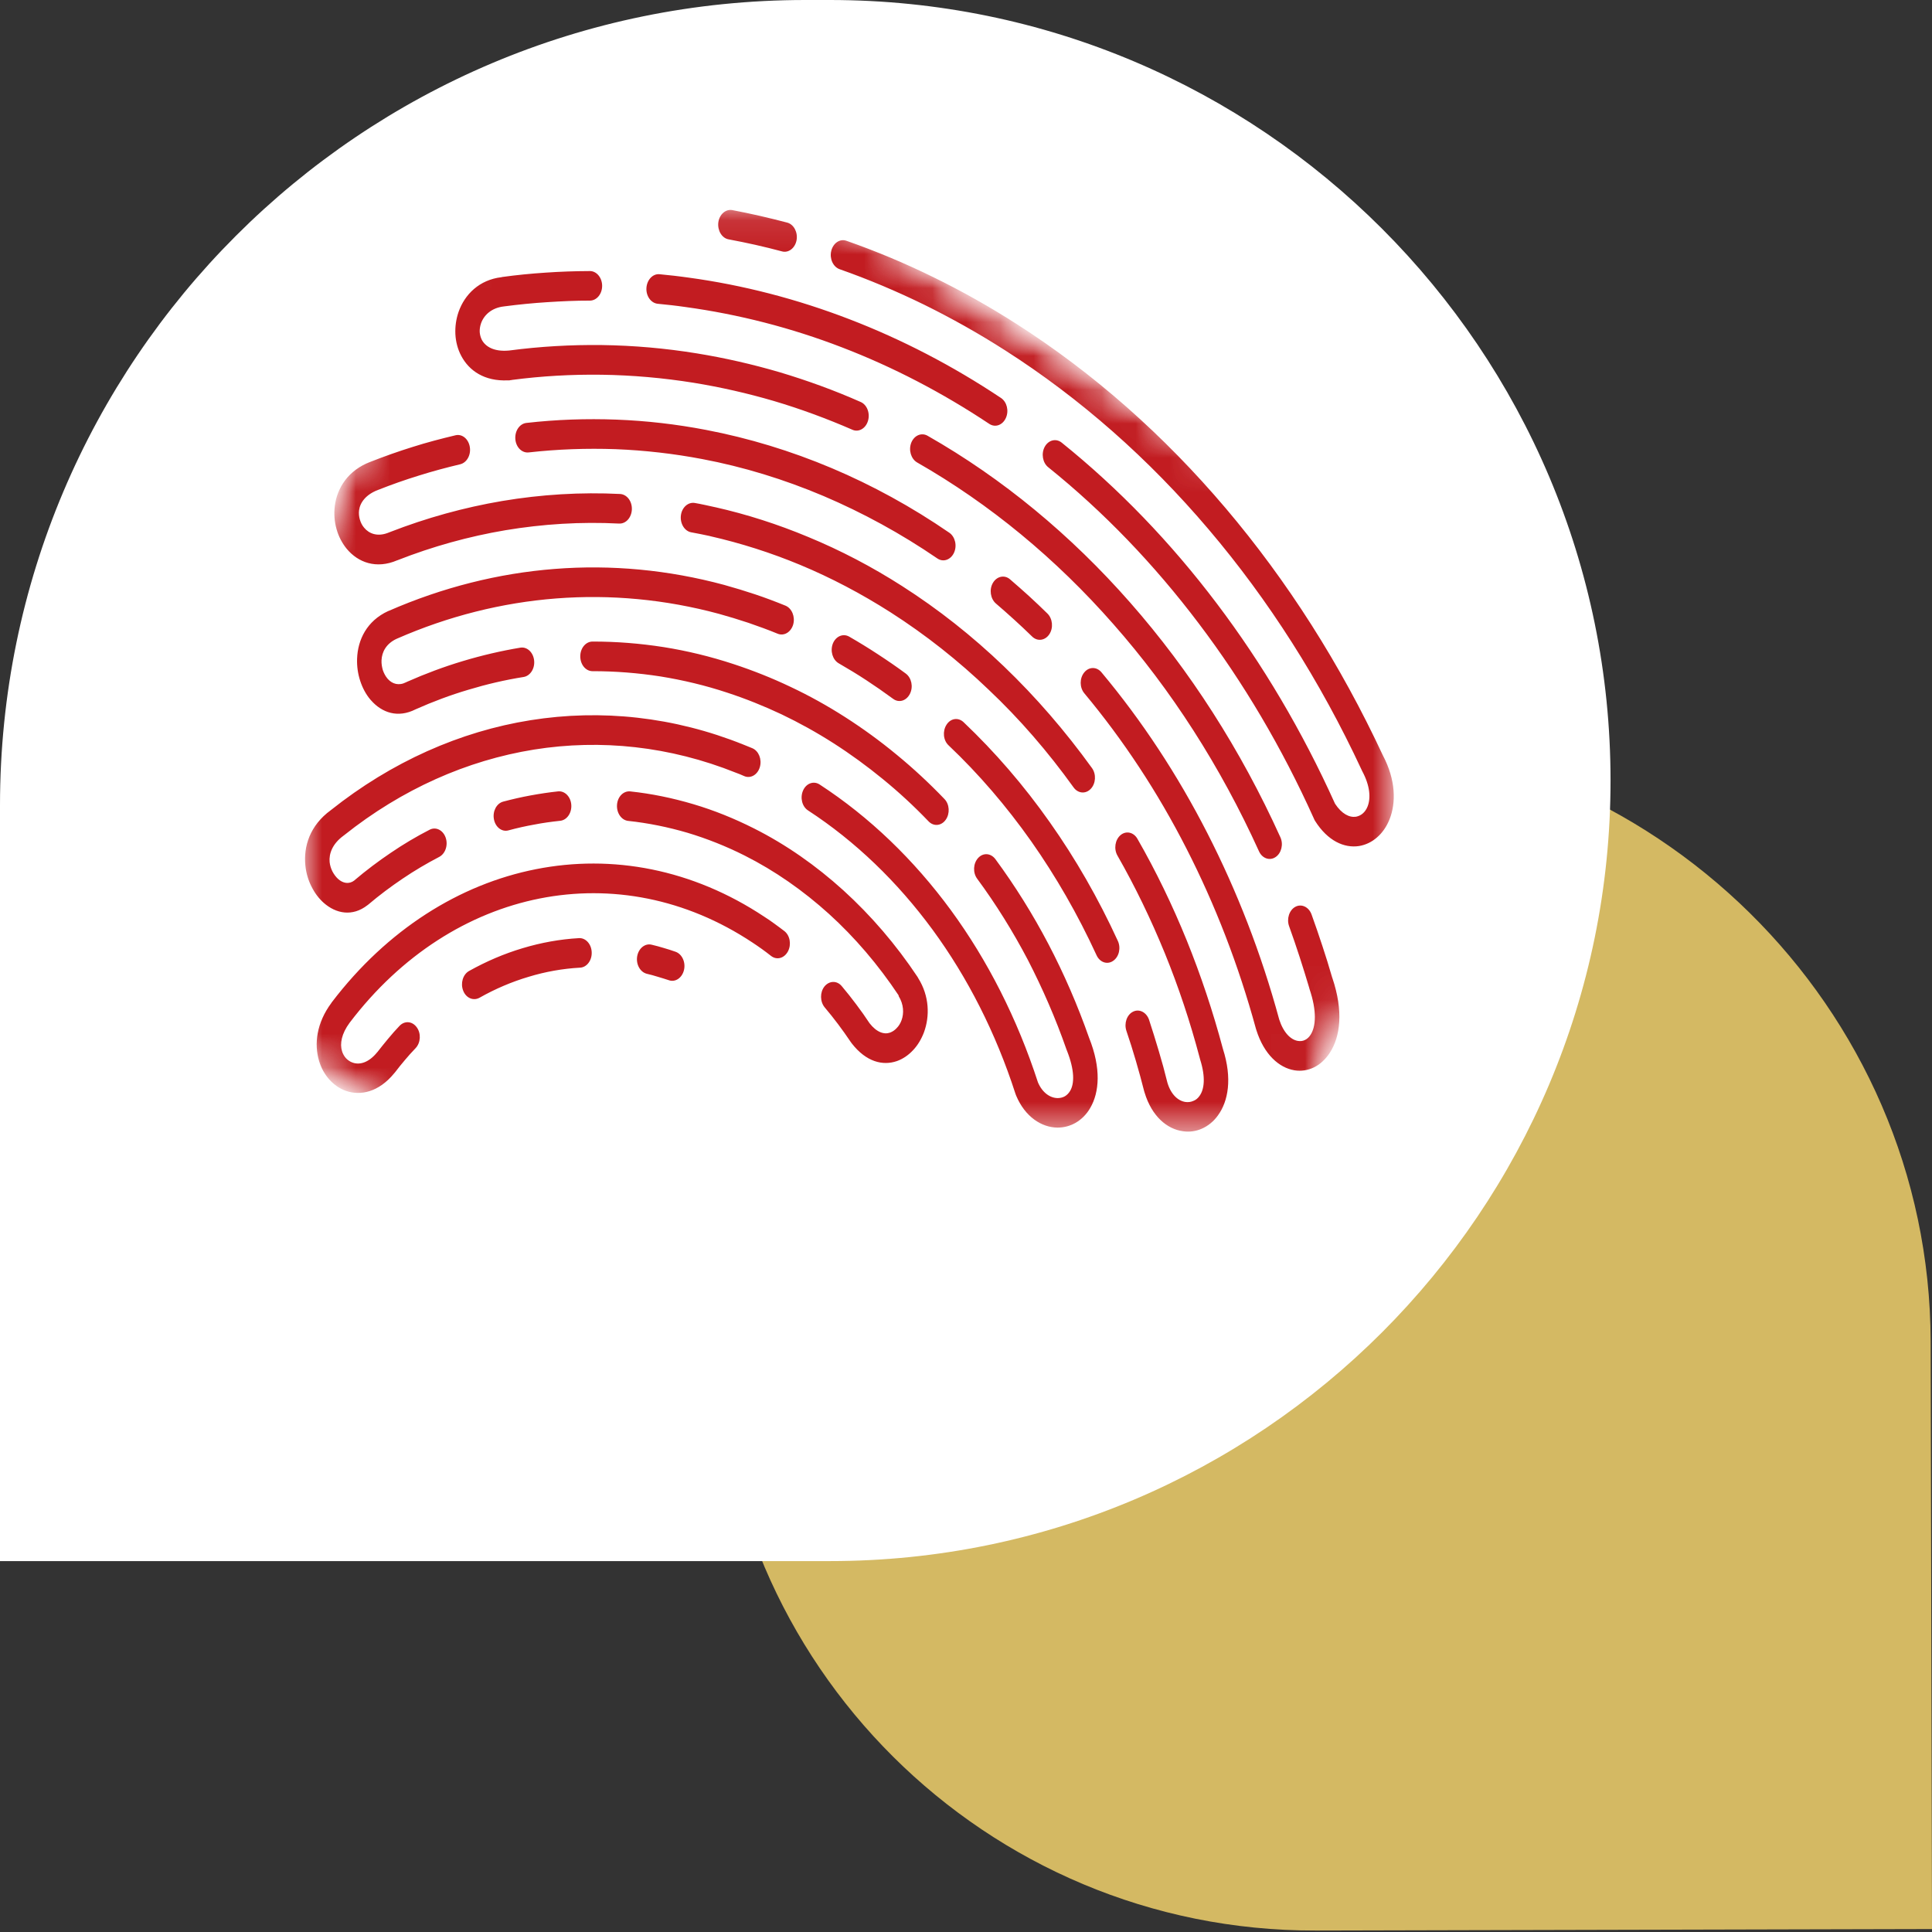 <svg width="57" height="57" viewBox="0 0 57 57" fill="none" xmlns="http://www.w3.org/2000/svg">
<rect x="0" y="0" width="57" height="57" fill="#333333" stroke="none"/>
<path d="M38.819 56.957C29.088 56.981 21.181 49.111 21.159 39.38V39.38C21.136 29.649 29.146 21.741 38.877 21.718V21.718C48.763 21.694 56.937 29.688 56.96 39.574L57 56.913L38.819 56.957Z" fill="#D4B963"/>
<path d="M0 23.758C0 10.637 10.637 0 23.758 0H24.488C37.206 0 47.516 10.31 47.516 23.028V23.028C47.516 35.746 37.206 46.057 24.488 46.057H0V23.758Z" fill="white"/>
<mask id="mask0_201_122" style="mask-type:luminance" maskUnits="userSpaceOnUse" x="8" y="6" width="34" height="28">
<path d="M41.135 6.107H8.957V33.45H41.135V6.107Z" fill="white"/>
</mask>
<g mask="url(#mask0_201_122)">
<mask id="mask1_201_122" style="mask-type:luminance" maskUnits="userSpaceOnUse" x="3" y="0" width="42" height="47">
<path d="M44.641 18.915L15.965 0.584L3.898 28.194L32.575 46.525L44.641 18.915Z" fill="white"/>
</mask>
<g mask="url(#mask1_201_122)">
<mask id="mask2_201_122" style="mask-type:luminance" maskUnits="userSpaceOnUse" x="3" y="0" width="42" height="47">
<path d="M44.641 18.915L15.965 0.584L3.898 28.194L32.575 46.525L44.641 18.915Z" fill="white"/>
</mask>
<g mask="url(#mask2_201_122)">
<path d="M19.732 28.919C19.921 28.987 20.121 28.855 20.179 28.622C20.235 28.393 20.126 28.151 19.934 28.081C19.81 28.038 19.696 28 19.585 27.969C19.466 27.932 19.348 27.901 19.226 27.872C19.032 27.823 18.84 27.978 18.799 28.213C18.759 28.447 18.884 28.678 19.081 28.729C19.191 28.755 19.298 28.783 19.407 28.818C19.524 28.852 19.633 28.887 19.732 28.919ZM17.115 28.549C17.313 28.539 17.468 28.333 17.457 28.092C17.448 27.853 17.279 27.665 17.079 27.678C16.521 27.71 15.966 27.81 15.421 27.974C14.874 28.137 14.345 28.364 13.837 28.648C13.657 28.75 13.58 29.01 13.665 29.227C13.748 29.444 13.963 29.537 14.146 29.437C14.615 29.172 15.1 28.966 15.595 28.819C16.087 28.669 16.599 28.577 17.115 28.549ZM12.262 30.923C12.413 30.763 12.428 30.485 12.294 30.307C12.162 30.125 11.935 30.108 11.785 30.269C11.676 30.384 11.562 30.51 11.446 30.652C11.338 30.782 11.235 30.91 11.134 31.04L11.128 31.045C10.881 31.351 10.611 31.426 10.403 31.35C10.327 31.324 10.26 31.277 10.205 31.219C10.154 31.16 10.112 31.089 10.089 31.008C10.025 30.795 10.074 30.5 10.314 30.176L10.323 30.164C11.842 28.168 13.827 26.924 15.926 26.508C18.024 26.093 20.233 26.502 22.2 27.808C22.288 27.864 22.38 27.931 22.478 27.999C22.556 28.053 22.646 28.124 22.75 28.204C22.919 28.334 23.14 28.272 23.248 28.067C23.355 27.862 23.306 27.592 23.135 27.465C23.049 27.401 22.954 27.327 22.843 27.248C22.752 27.18 22.653 27.113 22.545 27.044C20.431 25.64 18.061 25.198 15.81 25.644C13.557 26.089 11.425 27.424 9.791 29.568C9.785 29.573 9.782 29.58 9.779 29.587C9.336 30.182 9.266 30.804 9.412 31.295C9.475 31.512 9.582 31.7 9.72 31.854C9.855 32.003 10.018 32.115 10.197 32.181C10.636 32.338 11.177 32.22 11.632 31.663C11.639 31.655 11.647 31.646 11.654 31.638C11.751 31.509 11.852 31.385 11.95 31.27C12.043 31.157 12.147 31.044 12.262 30.923ZM26.512 29.386C26.664 29.632 26.673 29.895 26.599 30.099C26.567 30.189 26.516 30.271 26.457 30.33C26.401 30.392 26.334 30.437 26.26 30.465C26.087 30.527 25.867 30.461 25.654 30.188C25.534 30.005 25.403 29.82 25.262 29.633C25.123 29.447 24.982 29.269 24.835 29.095C24.694 28.925 24.466 28.93 24.324 29.104C24.187 29.276 24.191 29.553 24.332 29.722C24.469 29.885 24.601 30.049 24.728 30.219C24.851 30.381 24.974 30.557 25.101 30.744C25.109 30.758 25.119 30.769 25.131 30.785C25.556 31.331 26.045 31.449 26.462 31.305C26.64 31.242 26.802 31.13 26.939 30.983C27.075 30.84 27.183 30.658 27.259 30.459C27.434 29.983 27.423 29.39 27.09 28.858C27.084 28.846 27.077 28.837 27.072 28.825C26.433 27.864 25.696 27.009 24.884 26.27C24.073 25.535 23.19 24.917 22.247 24.442C21.658 24.145 21.061 23.905 20.457 23.726C19.836 23.542 19.217 23.415 18.596 23.349C18.396 23.328 18.221 23.503 18.204 23.743C18.186 23.984 18.334 24.198 18.533 24.219C19.122 24.282 19.709 24.401 20.285 24.57C20.859 24.743 21.423 24.966 21.974 25.244C22.859 25.69 23.693 26.272 24.457 26.963C25.218 27.653 25.909 28.461 26.513 29.368L26.512 29.386ZM10.134 24.656C10.14 24.651 10.15 24.645 10.156 24.639C11.864 23.28 13.778 22.433 15.754 22.115C17.732 21.799 19.768 22.019 21.71 22.797L21.835 22.845C21.851 22.851 21.851 22.851 21.958 22.898C22.146 22.978 22.352 22.858 22.418 22.631C22.484 22.404 22.385 22.155 22.197 22.075C22.173 22.064 22.166 22.064 22.067 22.022L21.933 21.968C19.887 21.145 17.738 20.916 15.654 21.248C13.575 21.579 11.555 22.474 9.758 23.904C9.142 24.353 8.951 24.973 9.01 25.541C9.033 25.763 9.097 25.976 9.192 26.16C9.285 26.348 9.408 26.51 9.55 26.636C9.913 26.957 10.398 27.051 10.841 26.706C10.851 26.7 10.858 26.691 10.869 26.685C11.193 26.41 11.53 26.158 11.876 25.925C12.229 25.686 12.588 25.474 12.957 25.282C13.14 25.187 13.226 24.933 13.148 24.711C13.07 24.489 12.859 24.385 12.676 24.479C12.285 24.68 11.901 24.907 11.527 25.162C11.164 25.407 10.805 25.677 10.458 25.971L10.456 25.975C10.296 26.098 10.117 26.058 9.977 25.934C9.912 25.875 9.854 25.798 9.808 25.711C9.765 25.626 9.736 25.532 9.725 25.433C9.702 25.184 9.808 24.894 10.134 24.656ZM11.707 18.844L11.715 18.841C13.232 18.176 14.815 17.78 16.41 17.656C18.012 17.532 19.63 17.683 21.21 18.11C21.49 18.187 21.78 18.276 22.083 18.376C22.381 18.479 22.671 18.584 22.944 18.697C23.133 18.773 23.336 18.651 23.402 18.424C23.465 18.196 23.364 17.95 23.177 17.87C22.87 17.745 22.569 17.632 22.279 17.535C21.989 17.438 21.686 17.346 21.367 17.257C19.718 16.812 18.034 16.654 16.367 16.785C14.704 16.914 13.055 17.33 11.471 18.022C11.462 18.025 11.458 18.027 11.449 18.03C10.823 18.319 10.554 18.875 10.535 19.437C10.528 19.662 10.559 19.881 10.627 20.087C10.694 20.293 10.794 20.481 10.921 20.633C10.931 20.644 10.938 20.653 10.948 20.663C11.27 21.029 11.739 21.192 12.26 20.928C12.773 20.699 13.296 20.504 13.824 20.348C14.354 20.188 14.895 20.061 15.449 19.973C15.646 19.94 15.786 19.72 15.758 19.482C15.731 19.244 15.549 19.075 15.352 19.108C14.789 19.202 14.22 19.334 13.652 19.505C13.098 19.671 12.552 19.875 12.014 20.113C12.005 20.116 11.992 20.121 11.982 20.128C11.769 20.239 11.576 20.178 11.448 20.038C11.443 20.031 11.436 20.022 11.431 20.019C11.373 19.95 11.327 19.864 11.296 19.774C11.268 19.68 11.252 19.583 11.256 19.483C11.266 19.233 11.396 18.986 11.707 18.844ZM10.932 13.624C10.272 13.873 9.948 14.39 9.878 14.924C9.849 15.157 9.867 15.393 9.929 15.61C9.989 15.825 10.092 16.023 10.227 16.189C10.562 16.593 11.097 16.798 11.721 16.53L11.726 16.529C12.77 16.119 13.837 15.825 14.913 15.643C16.019 15.459 17.141 15.389 18.266 15.447C18.467 15.456 18.632 15.27 18.642 15.029C18.65 14.786 18.496 14.587 18.297 14.574C17.136 14.516 15.97 14.587 14.815 14.781C13.695 14.971 12.586 15.277 11.504 15.698C11.495 15.701 11.491 15.703 11.482 15.706L11.478 15.708L11.434 15.725C11.133 15.837 10.888 15.746 10.743 15.569C10.685 15.502 10.642 15.416 10.616 15.325C10.591 15.239 10.582 15.144 10.593 15.059C10.622 14.826 10.794 14.591 11.153 14.454L11.158 14.453C11.55 14.297 11.952 14.156 12.357 14.031C12.764 13.903 13.173 13.794 13.576 13.698C13.772 13.651 13.9 13.424 13.861 13.187C13.822 12.95 13.635 12.795 13.439 12.842C13.011 12.944 12.59 13.054 12.175 13.186C11.761 13.315 11.347 13.461 10.932 13.624ZM31.466 30.967C31.469 30.977 31.474 30.99 31.48 31.002C31.707 31.576 31.7 31.968 31.573 32.183C31.531 32.254 31.48 32.305 31.42 32.342C31.356 32.38 31.279 32.397 31.202 32.397C30.985 32.394 30.755 32.243 30.623 31.934C30.013 30.056 29.14 28.336 28.052 26.85C26.96 25.362 25.652 24.102 24.18 23.144C24.003 23.03 23.785 23.112 23.693 23.322C23.599 23.536 23.664 23.798 23.841 23.911C25.236 24.821 26.474 26.014 27.514 27.429C28.55 28.842 29.38 30.477 29.957 32.263C29.963 32.285 29.972 32.304 29.979 32.322C30.243 32.954 30.733 33.263 31.198 33.268C31.384 33.268 31.568 33.222 31.735 33.126C31.905 33.027 32.058 32.878 32.17 32.68C32.43 32.228 32.495 31.527 32.132 30.62C31.792 29.652 31.39 28.728 30.932 27.853C30.468 26.968 29.944 26.13 29.366 25.346C29.232 25.168 29.006 25.151 28.858 25.313C28.711 25.474 28.697 25.748 28.831 25.927C29.379 26.67 29.879 27.471 30.326 28.322C30.76 29.165 31.145 30.046 31.466 30.967ZM36.08 30.945C35.785 29.838 35.427 28.77 35.013 27.746C34.591 26.707 34.106 25.704 33.559 24.75C33.446 24.549 33.221 24.503 33.06 24.638C32.897 24.777 32.856 25.046 32.968 25.242C33.489 26.153 33.955 27.118 34.368 28.128C34.771 29.119 35.114 30.146 35.393 31.203C35.396 31.223 35.403 31.24 35.407 31.256C35.574 31.783 35.532 32.14 35.388 32.335C35.339 32.405 35.278 32.454 35.208 32.48C35.135 32.513 35.054 32.523 34.975 32.512C34.762 32.482 34.55 32.298 34.444 31.948L34.441 31.937C34.362 31.617 34.278 31.307 34.187 31.006C34.096 30.697 33.998 30.386 33.9 30.085C33.824 29.865 33.612 29.756 33.43 29.847C33.245 29.936 33.158 30.194 33.233 30.415C33.332 30.707 33.426 31.001 33.512 31.299C33.6 31.598 33.681 31.897 33.756 32.192C33.76 32.208 33.764 32.224 33.77 32.237C33.982 32.937 34.433 33.31 34.894 33.374C35.085 33.404 35.279 33.378 35.455 33.301C35.636 33.222 35.803 33.09 35.933 32.908C36.236 32.492 36.361 31.822 36.08 30.945ZM39.307 28.848L39.302 28.836C39.207 28.51 39.114 28.204 39.017 27.916C38.912 27.597 38.805 27.282 38.694 26.977C38.614 26.758 38.399 26.656 38.218 26.753C38.038 26.849 37.953 27.108 38.033 27.327C38.144 27.632 38.245 27.935 38.344 28.237C38.443 28.544 38.536 28.841 38.62 29.125C38.623 29.144 38.63 29.161 38.634 29.177C38.856 29.831 38.823 30.283 38.669 30.525C38.623 30.597 38.566 30.653 38.502 30.682C38.436 30.716 38.364 30.722 38.289 30.71C38.082 30.674 37.868 30.471 37.74 30.076L37.739 30.071C37.211 28.13 36.496 26.292 35.62 24.579C34.738 22.854 33.689 21.261 32.497 19.836C32.355 19.666 32.129 19.667 31.989 19.838C31.848 20.009 31.849 20.283 31.99 20.453C33.14 21.832 34.155 23.369 35.006 25.039C35.85 26.691 36.54 28.47 37.053 30.348C37.057 30.364 37.059 30.374 37.065 30.386C37.294 31.116 37.741 31.503 38.188 31.577C38.385 31.61 38.585 31.579 38.766 31.491C38.946 31.403 39.111 31.253 39.239 31.052C39.54 30.587 39.642 29.835 39.307 28.848ZM14.798 8.178C14.141 8.253 13.71 8.688 13.53 9.2C13.457 9.409 13.424 9.635 13.435 9.859C13.447 10.083 13.504 10.305 13.608 10.499C13.84 10.939 14.294 11.252 14.98 11.222C14.997 11.224 15.016 11.223 15.034 11.221L15.05 11.218L15.066 11.215C15.078 11.214 15.092 11.214 15.105 11.209C15.981 11.094 16.864 11.044 17.754 11.056C18.657 11.069 19.564 11.149 20.465 11.293C21.262 11.423 22.056 11.603 22.836 11.832C23.622 12.065 24.392 12.35 25.147 12.678C25.333 12.762 25.541 12.643 25.608 12.417C25.677 12.191 25.579 11.939 25.391 11.859C24.608 11.512 23.813 11.225 23.006 10.983C22.201 10.747 21.384 10.56 20.559 10.426C19.632 10.275 18.697 10.193 17.757 10.18C16.849 10.169 15.935 10.221 15.025 10.341L15.013 10.342C14.584 10.381 14.327 10.234 14.216 10.027C14.179 9.955 14.159 9.875 14.153 9.797C14.149 9.714 14.162 9.626 14.192 9.539C14.278 9.294 14.505 9.082 14.863 9.041C14.87 9.041 14.877 9.041 14.886 9.038C15.304 8.983 15.724 8.942 16.145 8.915C16.577 8.887 16.997 8.868 17.406 8.869C17.604 8.867 17.765 8.675 17.765 8.432C17.764 8.192 17.601 7.996 17.403 7.997C16.957 7.999 16.524 8.014 16.106 8.043C15.674 8.071 15.243 8.113 14.811 8.173L14.798 8.178ZM40.171 22.711C40.177 22.723 40.182 22.735 40.188 22.748C40.424 23.186 40.444 23.547 40.349 23.791C40.316 23.876 40.265 23.95 40.206 24C40.147 24.051 40.079 24.082 40.004 24.096C39.812 24.124 39.586 24.015 39.387 23.711C38.421 21.569 37.246 19.587 35.902 17.809C34.542 16.008 33.005 14.412 31.322 13.058C31.157 12.926 30.933 12.981 30.823 13.181C30.714 13.38 30.76 13.652 30.925 13.784C32.557 15.097 34.048 16.646 35.368 18.395C36.683 20.132 37.825 22.063 38.764 24.151C38.772 24.174 38.785 24.195 38.797 24.217C39.174 24.816 39.663 25.026 40.093 24.961C40.285 24.93 40.469 24.844 40.623 24.709C40.78 24.575 40.906 24.395 40.994 24.177C41.191 23.685 41.182 23.012 40.799 22.286C39.542 19.588 37.975 17.134 36.161 14.994C34.337 12.843 32.265 11.011 29.996 9.561C29.2 9.051 28.379 8.589 27.537 8.178C26.698 7.766 25.84 7.407 24.972 7.104C24.783 7.036 24.582 7.169 24.525 7.401C24.468 7.63 24.578 7.872 24.77 7.942C25.615 8.239 26.448 8.59 27.266 8.99C28.074 9.388 28.875 9.837 29.662 10.341C31.871 11.753 33.889 13.533 35.658 15.618C37.423 17.695 38.947 20.082 40.171 22.711ZM23.072 7.417C23.264 7.47 23.458 7.319 23.501 7.087C23.544 6.854 23.42 6.62 23.227 6.568C22.959 6.497 22.689 6.431 22.42 6.369C22.131 6.304 21.861 6.246 21.607 6.199C21.412 6.162 21.224 6.324 21.193 6.561C21.163 6.798 21.297 7.025 21.493 7.061C21.776 7.115 22.038 7.167 22.284 7.223C22.55 7.283 22.81 7.347 23.072 7.417ZM29.187 12.506C29.363 12.622 29.579 12.544 29.676 12.332C29.772 12.12 29.707 11.858 29.532 11.741C28.104 10.789 26.607 10.013 25.063 9.419C23.516 8.823 21.922 8.409 20.306 8.189C20.186 8.173 20.044 8.153 19.885 8.135C19.707 8.115 19.567 8.1 19.462 8.091C19.264 8.069 19.09 8.25 19.072 8.49C19.055 8.731 19.204 8.941 19.403 8.962C19.574 8.979 19.711 8.992 19.815 9.005C19.933 9.019 20.068 9.035 20.223 9.058C21.797 9.274 23.346 9.672 24.842 10.249C26.343 10.825 27.798 11.582 29.187 12.506ZM37.144 25.116C37.239 25.327 37.461 25.403 37.632 25.287C37.806 25.173 37.872 24.906 37.773 24.697C36.604 22.117 35.106 19.782 33.342 17.776C31.592 15.783 29.578 14.116 27.366 12.856C27.184 12.753 26.971 12.847 26.885 13.061C26.8 13.28 26.878 13.537 27.055 13.642C29.202 14.869 31.152 16.482 32.848 18.414C34.559 20.355 36.01 22.616 37.144 25.116ZM30.45 18.779C30.606 18.932 30.832 18.9 30.957 18.715C31.083 18.526 31.056 18.253 30.903 18.102C30.735 17.937 30.551 17.762 30.359 17.586C30.181 17.424 29.994 17.26 29.797 17.09C29.635 16.952 29.409 17.001 29.294 17.197C29.179 17.393 29.221 17.667 29.383 17.806C29.559 17.954 29.736 18.116 29.923 18.283C30.09 18.434 30.266 18.6 30.45 18.779ZM27.653 16.475C27.827 16.595 28.046 16.519 28.144 16.312C28.244 16.102 28.18 15.836 28.009 15.718C26.898 14.954 25.731 14.315 24.535 13.81C23.333 13.303 22.095 12.926 20.832 12.684C19.953 12.515 19.07 12.414 18.186 12.38C17.299 12.347 16.414 12.377 15.529 12.478C15.33 12.501 15.186 12.713 15.204 12.955C15.223 13.196 15.399 13.37 15.598 13.348C16.451 13.252 17.307 13.222 18.163 13.252C19.017 13.286 19.873 13.383 20.719 13.544C21.936 13.774 23.134 14.142 24.299 14.635C25.456 15.128 26.585 15.744 27.653 16.475ZM31.674 23.231C31.803 23.411 32.031 23.433 32.181 23.273C32.33 23.117 32.348 22.841 32.216 22.659C31.429 21.569 30.561 20.564 29.619 19.661C28.683 18.763 27.678 17.97 26.617 17.292C25.73 16.724 24.803 16.238 23.844 15.842C22.949 15.468 22.033 15.174 21.103 14.964L21.095 14.963C20.982 14.939 20.883 14.916 20.799 14.898C20.681 14.875 20.582 14.851 20.503 14.84C20.307 14.804 20.119 14.966 20.089 15.203C20.058 15.44 20.193 15.667 20.389 15.704C20.504 15.724 20.6 15.746 20.675 15.759C20.779 15.781 20.866 15.797 20.943 15.815L20.945 15.817L20.958 15.82C21.858 16.025 22.743 16.307 23.605 16.665C24.516 17.044 25.41 17.514 26.275 18.066C27.305 18.725 28.274 19.49 29.169 20.349C30.082 21.211 30.918 22.178 31.674 23.231ZM32.351 28.181C32.448 28.394 32.668 28.468 32.84 28.349C33.016 28.231 33.077 27.965 32.978 27.756C32.404 26.506 31.733 25.335 30.97 24.256C30.207 23.172 29.353 22.184 28.429 21.307C28.272 21.158 28.046 21.19 27.925 21.382C27.802 21.573 27.829 21.846 27.988 21.992C28.876 22.833 29.691 23.783 30.424 24.821C31.151 25.855 31.799 26.98 32.351 28.181ZM26.35 20.618C26.521 20.745 26.74 20.678 26.845 20.471C26.95 20.264 26.894 19.999 26.723 19.872C26.461 19.678 26.186 19.489 25.899 19.302C25.618 19.117 25.336 18.945 25.053 18.782C24.871 18.68 24.659 18.773 24.572 18.987C24.487 19.207 24.565 19.464 24.742 19.568C25.022 19.73 25.294 19.894 25.557 20.067C25.818 20.238 26.082 20.421 26.35 20.618ZM27.395 24.232C27.546 24.39 27.774 24.368 27.902 24.185C28.032 24.003 28.015 23.727 27.863 23.572C27.414 23.104 26.941 22.665 26.452 22.264C25.961 21.858 25.451 21.488 24.929 21.154C24.41 20.822 23.875 20.524 23.324 20.265C22.777 20.004 22.217 19.782 21.646 19.594C20.963 19.369 20.273 19.202 19.583 19.092C18.887 18.983 18.184 18.927 17.482 18.928C17.282 18.928 17.12 19.121 17.12 19.364C17.12 19.607 17.28 19.801 17.48 19.802C18.149 19.801 18.819 19.854 19.486 19.957C20.151 20.065 20.81 20.221 21.457 20.436C21.997 20.613 22.534 20.828 23.058 21.075C23.577 21.323 24.089 21.606 24.591 21.927C25.096 22.25 25.583 22.606 26.046 22.985C26.519 23.371 26.969 23.787 27.395 24.232ZM16.526 24.216C16.724 24.197 16.871 23.987 16.855 23.747C16.839 23.507 16.665 23.329 16.467 23.348C16.199 23.376 15.926 23.418 15.652 23.468C15.378 23.518 15.11 23.58 14.846 23.65C14.651 23.702 14.529 23.933 14.572 24.168C14.615 24.403 14.806 24.552 15 24.499C15.257 24.429 15.508 24.373 15.761 24.328C16.009 24.279 16.266 24.244 16.526 24.216Z" fill="#C21C21"/>
</g>
</g>
</g>
</svg>
